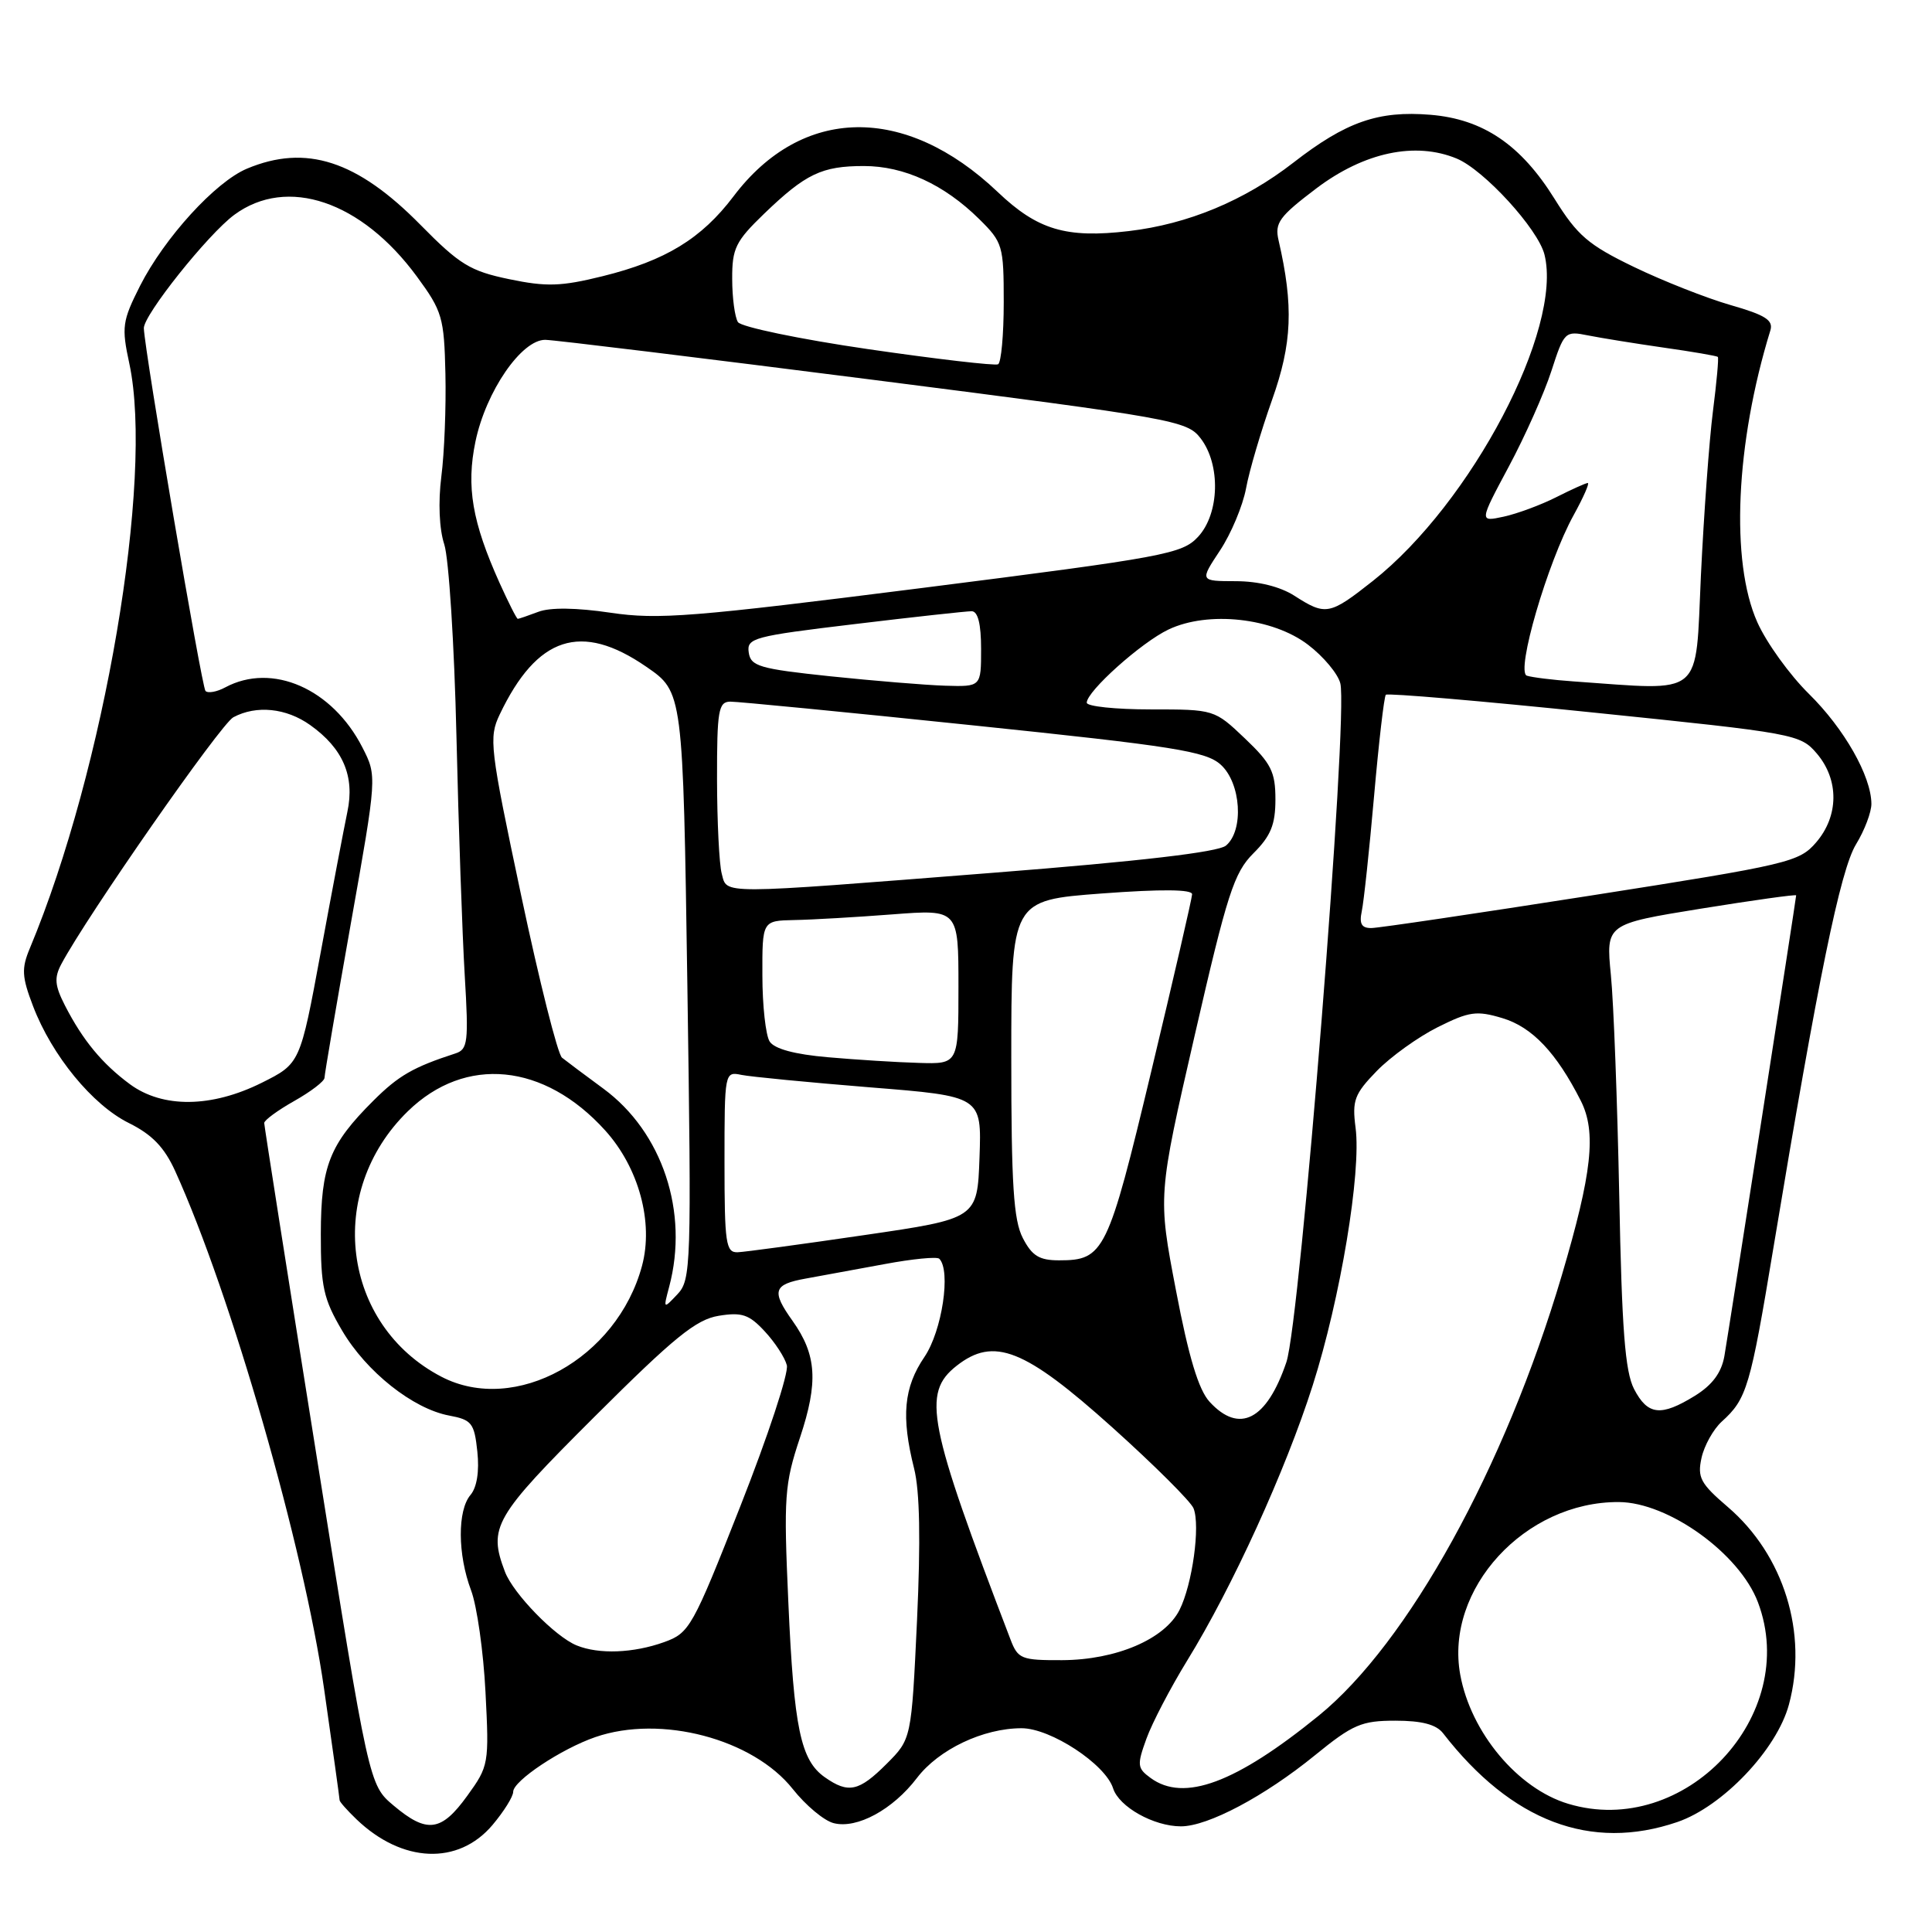 <?xml version="1.0" encoding="UTF-8" standalone="no"?>
<!DOCTYPE svg PUBLIC "-//W3C//DTD SVG 1.1//EN" "http://www.w3.org/Graphics/SVG/1.1/DTD/svg11.dtd" >
<svg xmlns="http://www.w3.org/2000/svg" xmlns:xlink="http://www.w3.org/1999/xlink" version="1.1" viewBox="0 0 256 256">
 <g >
 <path fill="currentColor"
d=" M 65.25 241.83 C 66.76 240.04 68.00 238.06 68.00 237.42 C 68.00 235.97 74.39 231.72 78.90 230.17 C 87.57 227.18 99.77 230.40 105.05 237.06 C 106.77 239.23 109.21 241.27 110.48 241.58 C 113.56 242.36 118.31 239.78 121.50 235.59 C 124.39 231.80 130.28 229.00 135.37 229.00 C 139.22 229.00 146.47 233.76 147.49 236.96 C 148.27 239.42 152.88 242.00 156.48 242.00 C 160.06 242.00 167.56 238.02 174.24 232.58 C 179.26 228.49 180.41 228.00 184.89 228.00 C 188.39 228.00 190.31 228.50 191.21 229.66 C 200.29 241.36 210.79 245.34 222.25 241.43 C 228.25 239.38 235.43 231.84 237.04 225.87 C 239.59 216.43 236.38 206.05 228.94 199.68 C 225.32 196.58 224.89 195.78 225.46 193.18 C 225.82 191.54 227.03 189.38 228.15 188.36 C 231.47 185.36 231.92 183.83 235.00 165.26 C 240.91 129.66 243.85 115.30 245.93 111.88 C 247.07 110.02 247.98 107.60 247.97 106.50 C 247.94 102.83 244.37 96.55 239.69 91.94 C 237.14 89.43 234.06 85.16 232.85 82.44 C 229.27 74.42 229.97 58.77 234.58 43.79 C 235.00 42.43 233.94 41.75 229.30 40.42 C 226.11 39.50 220.35 37.23 216.50 35.37 C 210.47 32.46 209.02 31.22 206.00 26.37 C 201.53 19.18 196.53 15.79 189.55 15.21 C 182.63 14.64 178.36 16.13 171.38 21.55 C 164.89 26.59 157.41 29.70 149.57 30.62 C 141.27 31.60 137.48 30.47 132.19 25.43 C 119.94 13.79 106.26 14.02 97.20 26.01 C 92.95 31.63 88.18 34.54 79.84 36.60 C 74.35 37.96 72.40 38.02 67.46 36.99 C 62.31 35.92 60.90 35.06 55.73 29.81 C 47.32 21.26 40.54 19.07 32.72 22.35 C 28.53 24.11 21.80 31.50 18.56 37.87 C 16.20 42.55 16.09 43.32 17.14 48.19 C 20.40 63.42 13.84 101.98 3.96 125.64 C 2.83 128.34 2.89 129.42 4.38 133.32 C 6.88 139.87 12.25 146.42 17.08 148.81 C 20.16 150.34 21.78 152.02 23.22 155.19 C 30.61 171.46 40.27 205.05 42.95 223.83 C 44.08 231.71 45.00 238.33 45.00 238.54 C 45.00 238.75 46.01 239.89 47.25 241.08 C 53.30 246.87 60.72 247.18 65.25 241.83 Z  M 52.16 239.25 C 48.89 236.50 48.89 236.50 41.96 193.00 C 38.14 169.07 35.02 149.19 35.01 148.81 C 35.00 148.44 36.80 147.12 39.00 145.88 C 41.20 144.64 43.00 143.26 43.00 142.81 C 43.00 142.36 44.57 133.18 46.48 122.41 C 49.96 102.83 49.96 102.83 48.02 99.04 C 44.04 91.25 36.07 87.75 29.85 91.08 C 28.74 91.68 27.56 91.89 27.23 91.56 C 26.73 91.07 19.18 46.62 19.06 43.50 C 18.99 41.78 27.55 31.04 31.05 28.46 C 38.04 23.31 47.89 26.64 55.23 36.63 C 58.61 41.23 58.85 42.07 59.02 49.53 C 59.12 53.91 58.88 60.04 58.48 63.14 C 58.05 66.54 58.20 70.11 58.87 72.14 C 59.47 73.99 60.20 85.40 60.48 97.50 C 60.76 109.60 61.26 123.89 61.58 129.25 C 62.11 138.11 61.99 139.06 60.33 139.59 C 54.76 141.40 52.81 142.52 49.48 145.84 C 43.65 151.65 42.53 154.50 42.51 163.50 C 42.50 170.49 42.86 172.11 45.32 176.29 C 48.53 181.76 54.71 186.67 59.52 187.57 C 62.51 188.13 62.85 188.56 63.25 192.34 C 63.53 194.96 63.19 197.08 62.35 198.08 C 60.60 200.13 60.63 205.97 62.42 210.73 C 63.20 212.80 64.06 218.87 64.33 224.21 C 64.82 233.72 64.77 234.01 61.91 237.96 C 58.47 242.72 56.58 242.97 52.16 239.25 Z  M 207.79 239.01 C 201.10 237.00 194.89 229.57 193.49 221.91 C 191.42 210.56 202.07 198.96 214.50 199.03 C 221.07 199.06 230.51 205.86 232.94 212.32 C 238.60 227.32 223.21 243.66 207.79 239.01 Z  M 109.30 235.50 C 106.09 233.25 105.20 229.02 104.46 212.33 C 103.83 198.30 103.95 196.67 106.00 190.50 C 108.45 183.14 108.22 179.52 105.01 175.01 C 102.19 171.06 102.47 170.19 106.75 169.42 C 108.81 169.05 113.52 168.18 117.21 167.50 C 120.90 166.81 124.16 166.49 124.46 166.79 C 126.03 168.37 124.83 176.35 122.50 179.79 C 119.75 183.83 119.39 187.69 121.12 194.57 C 121.88 197.58 122.00 204.08 121.51 214.72 C 120.77 230.43 120.77 230.43 117.48 233.72 C 113.82 237.38 112.42 237.69 109.30 235.50 Z  M 152.46 235.59 C 150.69 234.30 150.64 233.88 151.91 230.38 C 152.67 228.28 155.10 223.63 157.31 220.03 C 163.27 210.36 170.36 194.82 173.94 183.57 C 177.61 172.07 180.40 155.31 179.62 149.43 C 179.15 145.81 179.46 144.97 182.43 141.91 C 184.27 140.02 187.90 137.41 190.50 136.11 C 194.68 134.02 195.66 133.88 199.08 134.91 C 203.02 136.09 206.23 139.48 209.46 145.85 C 211.56 149.99 210.96 155.43 206.94 169.01 C 199.39 194.51 186.57 217.71 174.73 227.34 C 163.73 236.28 156.87 238.82 152.46 235.59 Z  M 133.90 217.25 C 122.92 188.57 122.14 184.61 126.75 180.98 C 131.70 177.09 135.76 178.70 147.40 189.15 C 152.95 194.14 157.79 198.96 158.15 199.86 C 159.07 202.17 157.99 209.96 156.29 213.33 C 154.34 217.20 147.90 219.95 140.73 219.98 C 135.34 220.00 134.88 219.82 133.90 217.25 Z  M 76.42 218.03 C 73.57 216.88 68.02 211.18 66.91 208.27 C 64.67 202.36 65.43 201.04 78.79 187.71 C 89.33 177.20 92.23 174.84 95.23 174.35 C 98.30 173.85 99.26 174.17 101.33 176.41 C 102.68 177.86 104.00 179.88 104.26 180.90 C 104.53 181.91 101.76 190.29 98.12 199.53 C 91.76 215.68 91.36 216.38 88.00 217.59 C 83.93 219.05 79.37 219.23 76.42 218.03 Z  M 160.28 185.75 C 158.82 184.16 157.51 179.84 155.82 170.97 C 153.42 158.45 153.42 158.45 158.30 137.21 C 162.62 118.39 163.51 115.64 166.09 113.06 C 168.39 110.77 169.00 109.26 169.00 105.92 C 169.00 102.28 168.44 101.16 164.96 97.85 C 160.92 94.01 160.90 94.00 152.46 94.00 C 147.81 94.00 144.00 93.60 144.00 93.11 C 144.00 91.60 151.23 85.12 154.84 83.41 C 160.09 80.92 168.63 81.85 173.32 85.43 C 175.36 86.98 177.29 89.29 177.60 90.55 C 178.68 94.83 172.30 175.05 170.45 180.50 C 167.85 188.17 164.22 190.04 160.28 185.75 Z  M 216.52 184.05 C 215.33 181.74 214.90 176.14 214.56 158.52 C 214.31 146.10 213.82 132.90 213.45 129.19 C 212.79 122.44 212.79 122.44 225.39 120.40 C 232.33 119.28 238.00 118.49 238.00 118.64 C 238.00 119.05 229.11 176.08 228.49 179.69 C 228.10 181.89 226.90 183.51 224.60 184.94 C 220.08 187.73 218.33 187.54 216.52 184.05 Z  M 58.50 182.43 C 45.29 175.56 43.07 157.92 54.06 147.23 C 61.67 139.83 72.11 140.85 80.19 149.79 C 84.65 154.73 86.62 161.97 85.07 167.73 C 81.76 180.03 68.26 187.50 58.50 182.43 Z  M 88.67 170.50 C 91.30 160.62 87.78 150.01 79.95 144.25 C 77.50 142.45 75.03 140.60 74.47 140.15 C 73.90 139.70 71.46 130.01 69.05 118.62 C 64.90 99.03 64.75 97.75 66.21 94.68 C 71.16 84.30 77.00 82.39 85.64 88.35 C 90.50 91.69 90.50 91.69 91.08 130.60 C 91.63 167.80 91.57 169.59 89.76 171.50 C 87.89 173.48 87.88 173.47 88.67 170.50 Z  M 135.53 164.05 C 134.30 161.68 134.00 156.98 134.00 140.19 C 134.00 119.29 134.00 119.29 146.00 118.39 C 153.93 117.80 157.99 117.84 157.96 118.50 C 157.94 119.05 155.51 129.60 152.55 141.95 C 146.79 166.00 146.30 167.00 140.33 167.00 C 137.71 167.00 136.75 166.41 135.53 164.05 Z  M 96.00 153.98 C 96.00 142.05 96.02 141.97 98.25 142.43 C 99.49 142.68 107.15 143.42 115.29 144.08 C 130.08 145.26 130.08 145.26 129.79 153.37 C 129.50 161.47 129.50 161.47 114.50 163.66 C 106.25 164.87 98.71 165.89 97.75 165.93 C 96.18 165.99 96.00 164.79 96.00 153.98 Z  M 17.21 143.66 C 13.53 140.94 10.97 137.84 8.61 133.24 C 7.26 130.60 7.16 129.56 8.13 127.74 C 11.51 121.38 29.24 95.94 30.92 95.04 C 33.97 93.41 37.93 93.81 41.11 96.08 C 45.45 99.17 47.03 102.86 46.03 107.57 C 45.58 109.73 43.98 118.12 42.49 126.22 C 39.77 140.93 39.77 140.93 34.69 143.47 C 28.02 146.79 21.56 146.86 17.21 143.66 Z  M 109.71 140.09 C 105.29 139.71 102.60 138.98 101.98 138.00 C 101.46 137.18 101.02 133.24 101.02 129.25 C 101.00 122.00 101.00 122.00 105.25 121.91 C 107.59 121.87 113.44 121.53 118.25 121.16 C 127.00 120.49 127.00 120.49 127.00 130.74 C 127.00 141.00 127.00 141.00 121.75 140.84 C 118.86 140.76 113.45 140.42 109.71 140.09 Z  M 180.44 120.75 C 180.71 119.51 181.44 112.65 182.07 105.50 C 182.70 98.35 183.40 92.30 183.63 92.06 C 183.85 91.82 196.30 92.88 211.27 94.43 C 237.90 97.16 238.55 97.28 240.75 99.86 C 243.70 103.34 243.66 108.12 240.65 111.62 C 238.40 114.23 237.06 114.55 210.90 118.65 C 195.83 121.01 182.70 122.96 181.73 122.97 C 180.42 122.99 180.09 122.42 180.44 120.75 Z  M 95.63 115.75 C 95.30 114.51 95.02 108.89 95.01 103.25 C 95.00 94.16 95.20 93.00 96.75 92.97 C 97.71 92.96 112.22 94.37 129.00 96.12 C 155.58 98.88 159.79 99.55 161.75 101.32 C 164.45 103.75 164.85 110.05 162.44 112.05 C 161.40 112.91 151.08 114.12 131.69 115.64 C 94.78 118.54 96.38 118.54 95.63 115.75 Z  M 110.00 89.61 C 100.61 88.62 99.47 88.28 99.21 86.45 C 98.93 84.54 99.84 84.30 113.21 82.70 C 121.07 81.75 128.06 80.99 128.75 80.99 C 129.58 81.00 130.00 82.67 130.00 86.00 C 130.00 91.00 130.00 91.00 125.25 90.86 C 122.64 90.78 115.78 90.21 110.00 89.61 Z  M 208.50 90.29 C 205.75 90.10 202.97 89.75 202.31 89.53 C 200.83 89.01 205.05 74.53 208.52 68.25 C 209.81 65.91 210.65 64.00 210.39 64.00 C 210.13 64.00 208.25 64.85 206.21 65.88 C 204.17 66.91 201.04 68.07 199.25 68.46 C 196.00 69.16 196.00 69.16 199.92 61.83 C 202.08 57.80 204.62 52.09 205.57 49.15 C 207.25 43.95 207.38 43.83 210.40 44.44 C 212.10 44.78 216.62 45.51 220.44 46.06 C 224.26 46.60 227.49 47.16 227.62 47.29 C 227.76 47.42 227.46 50.67 226.97 54.52 C 226.48 58.36 225.77 68.14 225.38 76.25 C 224.62 92.62 225.95 91.51 208.50 90.29 Z  M 66.20 77.25 C 62.56 69.16 61.76 64.48 63.00 58.51 C 64.38 51.87 69.11 44.99 72.26 45.03 C 73.49 45.05 93.11 47.45 115.86 50.35 C 155.53 55.42 157.29 55.73 159.08 58.07 C 161.77 61.56 161.60 68.06 158.75 71.13 C 156.64 73.40 154.41 73.82 122.26 77.90 C 91.79 81.76 87.23 82.13 80.90 81.19 C 76.39 80.52 72.88 80.47 71.33 81.07 C 69.98 81.58 68.75 82.00 68.61 82.00 C 68.46 82.00 67.38 79.86 66.20 77.25 Z  M 171.50 78.93 C 169.62 77.73 166.72 77.01 163.74 77.01 C 158.97 77.00 158.97 77.00 161.65 72.95 C 163.13 70.72 164.68 67.01 165.11 64.70 C 165.53 62.39 167.09 57.12 168.55 53.00 C 171.22 45.51 171.42 40.54 169.42 31.86 C 168.88 29.53 169.49 28.70 174.44 24.95 C 180.78 20.17 187.53 18.74 193.02 21.01 C 196.64 22.51 203.80 30.34 204.65 33.73 C 207.11 43.55 194.96 66.66 181.92 76.97 C 176.17 81.51 175.67 81.61 171.50 78.93 Z  M 115.01 46.26 C 105.95 44.94 98.19 43.32 97.78 42.68 C 97.37 42.03 97.02 39.46 97.02 36.96 C 97.00 32.91 97.47 31.97 101.25 28.32 C 106.76 23.02 108.89 22.00 114.47 22.00 C 119.80 22.00 125.10 24.44 129.75 29.03 C 132.87 32.11 133.00 32.56 133.00 40.06 C 133.00 44.36 132.66 48.06 132.25 48.27 C 131.84 48.48 124.08 47.58 115.01 46.26 Z "/>
</g>
</svg>